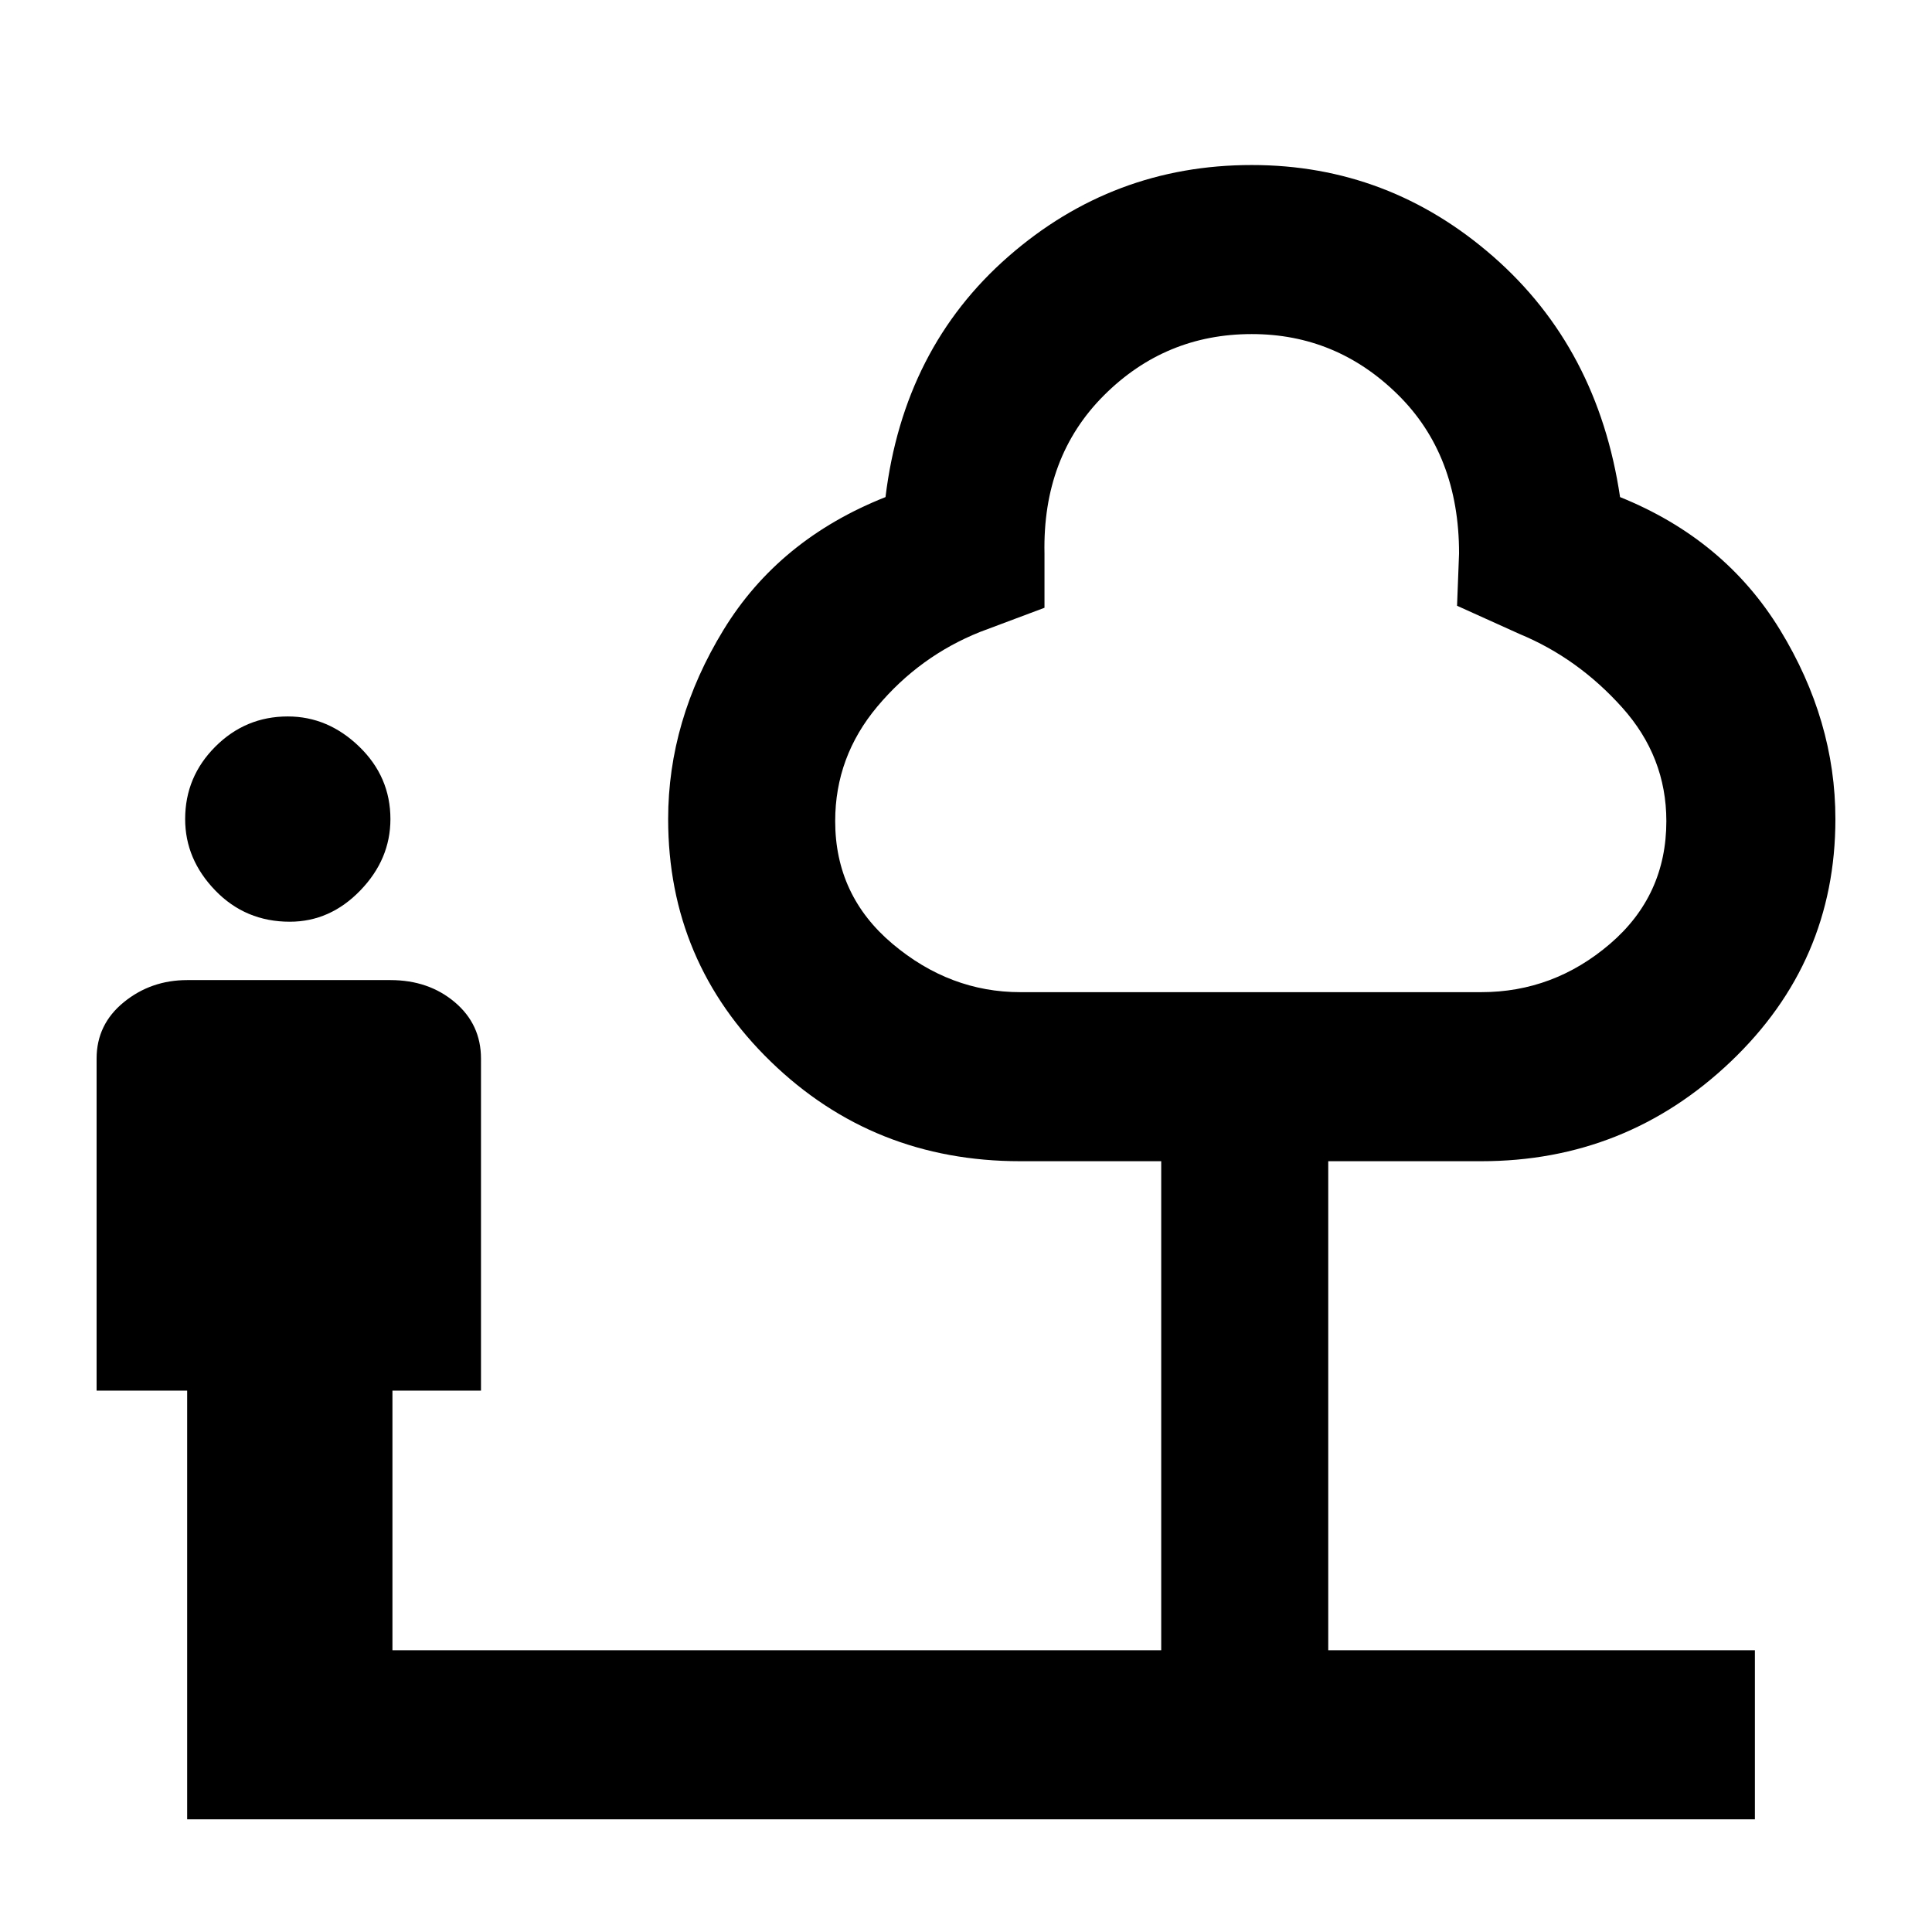 <svg xmlns="http://www.w3.org/2000/svg" height="48" width="48"><path d="M7.2 22.9Q6.1 22.9 5.35 22.125Q4.6 21.35 4.6 20.35Q4.6 19.3 5.35 18.55Q6.1 17.8 7.15 17.8Q8.15 17.8 8.925 18.55Q9.7 19.3 9.7 20.35Q9.7 21.35 8.95 22.125Q8.2 22.9 7.2 22.9ZM4.65 45.2V34.55H2.4V26.3Q2.4 25.45 3.075 24.9Q3.75 24.35 4.65 24.35H9.7Q10.65 24.35 11.3 24.9Q11.95 25.45 11.95 26.3V34.55H9.75V41H28.85V28.85H25.35Q21.7 28.85 19.15 26.375Q16.6 23.9 16.6 20.35Q16.6 17.9 17.975 15.65Q19.35 13.4 22 12.35Q22.45 8.65 25.05 6.375Q27.65 4.1 31.1 4.1Q34.5 4.1 37.1 6.375Q39.7 8.65 40.25 12.35Q42.85 13.4 44.225 15.65Q45.6 17.9 45.6 20.35Q45.6 23.9 43 26.375Q40.4 28.85 36.8 28.85H33V41H43.6V45.2ZM25.35 24.65H36.8Q38.6 24.65 40 23.45Q41.4 22.25 41.4 20.4Q41.4 18.8 40.3 17.575Q39.2 16.35 37.75 15.75L36.2 15.05L36.25 13.75Q36.25 11.3 34.725 9.8Q33.2 8.3 31.1 8.3Q28.95 8.3 27.425 9.825Q25.9 11.35 25.95 13.75V15.1L24.35 15.7Q22.85 16.3 21.8 17.55Q20.75 18.8 20.75 20.4Q20.75 22.25 22.175 23.45Q23.6 24.65 25.35 24.65ZM31.1 16.45Q31.1 16.45 31.1 16.45Q31.1 16.45 31.1 16.45Q31.1 16.45 31.1 16.45Q31.1 16.45 31.1 16.45Q31.1 16.45 31.1 16.45Q31.1 16.45 31.1 16.45Q31.1 16.45 31.1 16.45Q31.1 16.45 31.1 16.45Q31.1 16.45 31.1 16.45Q31.1 16.45 31.1 16.45Q31.1 16.45 31.1 16.45Q31.1 16.45 31.1 16.45Z"/></svg>